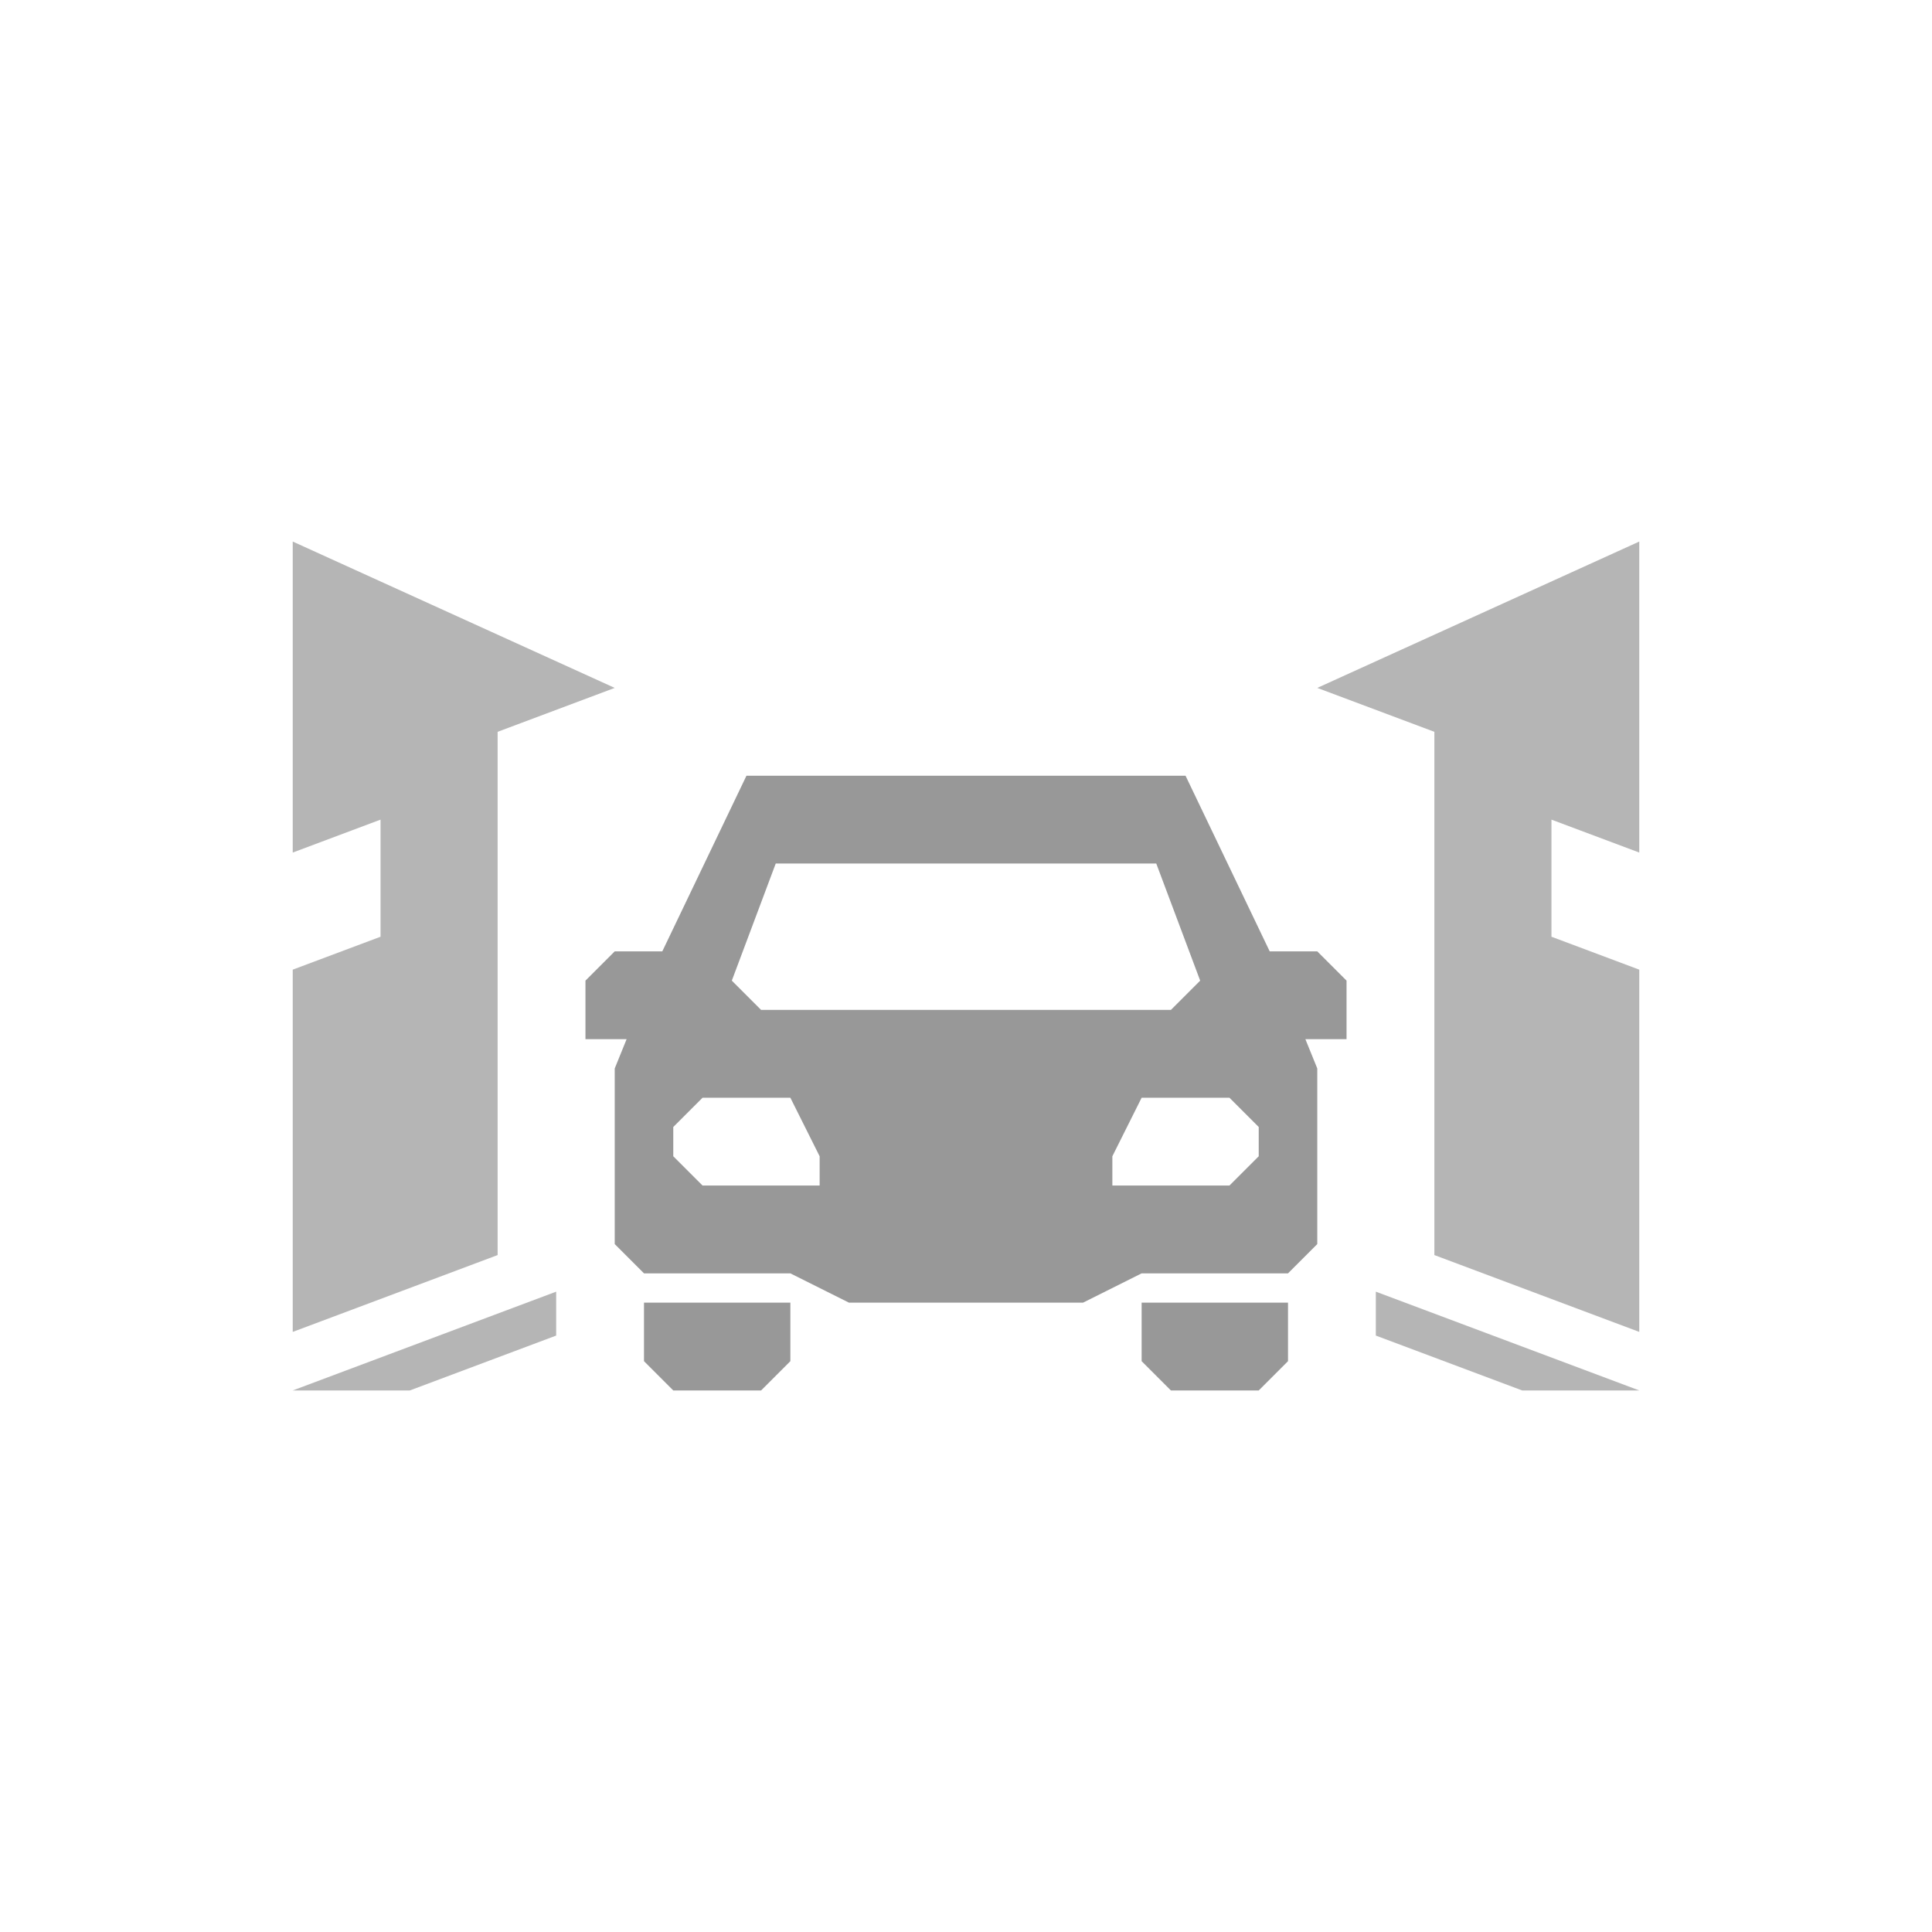 <?xml version="1.0" encoding="UTF-8"?>
<!DOCTYPE svg PUBLIC "-//W3C//DTD SVG 1.1//EN" "http://www.w3.org/Graphics/SVG/1.1/DTD/svg11.dtd">
<svg version="1.1" xmlns="http://www.w3.org/2000/svg" xmlns:xlink="http://www.w3.org/1999/xlink" x="0" y="0" width="15" height="15" viewBox="-3 -3 66 49">
  <path d="M22.5,15 L19.625,21 L18,21 L17,22 L17,24 L18.406,24 L18,25 L18,30 L18,31 L18,31 C18,31 18.608,31.608 19,32 L20,32 L24,32 L26,33 L34,33 L36,32 L40,32 L41,32 L42,31 L42,31 L42,30 L42,25 L41.594,24 L43,24 L43,22 L42,21 L40.375,21 L37.5,15 z M23.5,18 L36.5,18 L38,22 L37,23 L23,23 L22,22 z M21,26 L24,26 L25,28 L25,29 L21,29 L20,28 L20,27 z M36,26 L39,26 L40,27 L40,28 L39,29 L35,29 L35,28 z M19,33 L19,35 L20,36 L23,36 L24,35 L24,33 z M36,33 L36,35 L37,36 L40,36 L41,35 L41,33 z" fill="#989898"/>
  <path d="M42,12 L46,13.5 L46,31.375 L53,34 L53,21.625 L50,20.5 L50,16.5 L51,16.875 L53,17.625 L53,16.5 L53,7 z" fill="#B5B5B5"/>
  <path d="M44,32.625 L44,34.125 L49,36 L53,36 z" fill="#B5B5B5"/>
  <path d="M16,32.625 L16,34.125 L11,36 L7,36 z" fill="#B5B5B5"/>
  <path d="M18,12 L14,13.5 L14,31.375 L7,34 L7,21.625 L10,20.5 L10,16.5 L9,16.875 L7,17.625 L7,16.5 L7,7 z" fill="#B5B5B5"/>
</svg>
